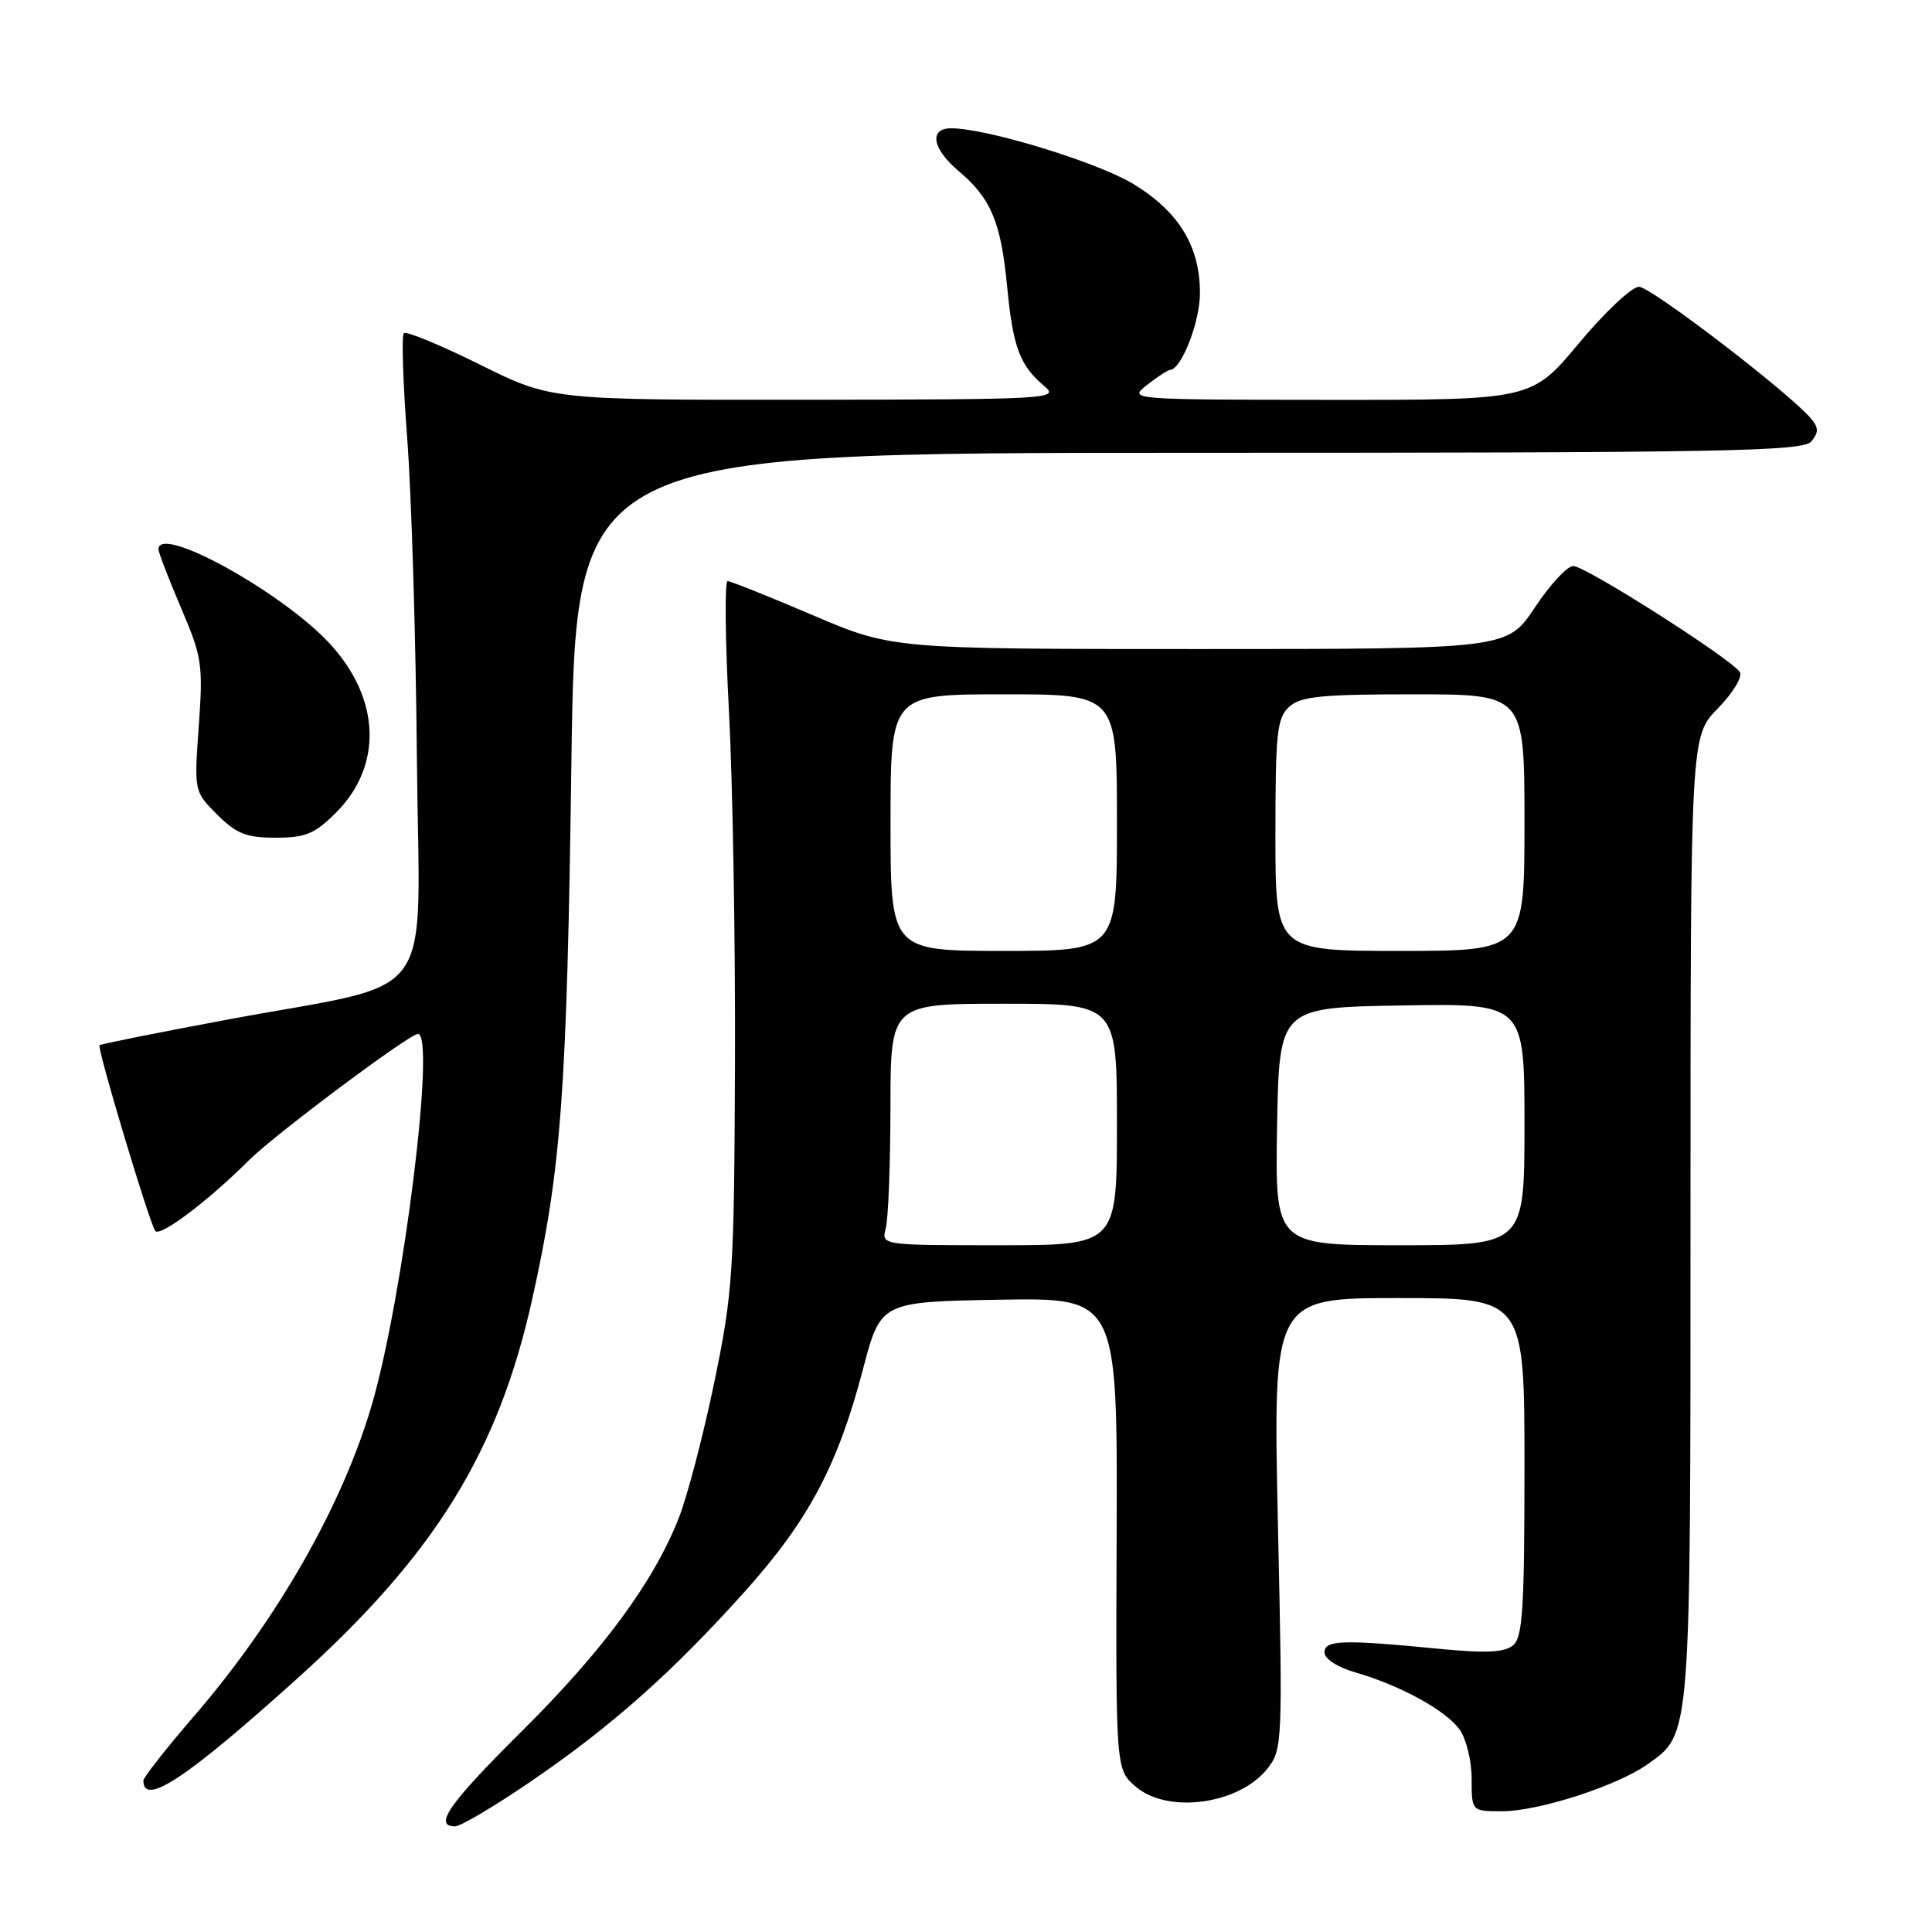 <?xml version="1.0" encoding="UTF-8" standalone="no"?>
<!DOCTYPE svg PUBLIC "-//W3C//DTD SVG 1.1//EN" "http://www.w3.org/Graphics/SVG/1.1/DTD/svg11.dtd" >
<svg xmlns="http://www.w3.org/2000/svg" xmlns:xlink="http://www.w3.org/1999/xlink" version="1.1" viewBox="0 0 256 256">
 <g >
 <path fill="currentColor"
d=" M 70.37 236.03 C 80.98 228.79 89.14 221.55 98.76 210.81 C 107.12 201.48 111.01 194.17 114.33 181.50 C 116.69 172.50 116.69 172.50 132.38 172.22 C 148.07 171.95 148.07 171.95 147.96 203.21 C 147.84 234.46 147.84 234.46 150.48 236.73 C 154.73 240.40 164.20 239.10 167.95 234.34 C 169.93 231.82 169.97 230.94 169.33 201.87 C 168.68 172.00 168.68 172.00 185.34 172.00 C 202.00 172.00 202.00 172.00 202.00 194.38 C 202.00 213.20 201.76 216.96 200.48 218.02 C 199.34 218.96 196.88 219.08 190.73 218.48 C 177.87 217.23 175.50 217.30 175.50 218.96 C 175.50 219.80 177.21 220.91 179.55 221.59 C 185.56 223.32 191.66 226.67 193.43 229.21 C 194.30 230.44 195.00 233.37 195.00 235.72 C 195.00 240.00 195.00 240.00 199.03 240.00 C 203.88 240.00 214.30 236.63 218.32 233.77 C 224.09 229.67 224.00 230.78 224.00 161.32 C 224.00 97.58 224.00 97.58 227.61 93.88 C 229.62 91.83 230.92 89.68 230.54 89.06 C 229.47 87.34 210.10 75.00 208.46 75.00 C 207.67 75.00 205.38 77.47 203.37 80.50 C 199.72 86.00 199.72 86.00 158.96 86.00 C 118.20 86.00 118.20 86.00 107.66 81.50 C 101.87 79.03 96.80 77.00 96.41 77.00 C 96.01 77.00 96.09 84.76 96.59 94.25 C 97.09 103.74 97.45 124.78 97.39 141.00 C 97.28 168.73 97.11 171.26 94.64 183.20 C 93.19 190.19 91.07 198.28 89.93 201.18 C 86.60 209.63 79.86 218.77 69.06 229.48 C 59.49 238.98 57.38 242.00 60.31 242.00 C 61.03 242.00 65.56 239.32 70.37 236.03 Z  M 39.50 222.31 C 57.63 205.97 66.02 192.40 70.52 172.15 C 74.38 154.83 75.12 144.67 75.71 101.25 C 76.27 60.00 76.27 60.00 157.51 60.00 C 228.51 60.00 238.91 59.81 240.00 58.50 C 240.99 57.30 240.99 56.70 240.00 55.50 C 237.22 52.15 218.76 38.00 217.17 38.00 C 216.23 38.00 212.64 41.37 209.20 45.50 C 202.94 53.00 202.94 53.00 176.22 52.98 C 149.52 52.96 149.50 52.95 152.00 51.00 C 153.38 49.92 154.74 49.03 155.03 49.02 C 156.55 48.96 159.00 42.65 159.00 38.83 C 159.00 32.62 156.20 28.04 150.16 24.37 C 145.38 21.48 130.74 17.00 126.04 17.00 C 123.05 17.00 123.53 19.73 127.04 22.68 C 131.32 26.29 132.63 29.42 133.45 37.97 C 134.22 46.02 135.13 48.44 138.40 51.18 C 140.41 52.86 139.09 52.93 106.76 52.97 C 73.03 53.00 73.03 53.00 63.55 48.29 C 58.34 45.71 53.82 43.84 53.51 44.16 C 53.19 44.47 53.40 50.75 53.96 58.12 C 54.52 65.48 55.10 84.53 55.24 100.45 C 55.54 133.91 58.53 129.80 30.00 135.13 C 20.93 136.82 13.36 138.34 13.19 138.50 C 12.83 138.83 19.67 161.66 20.56 163.09 C 21.12 164.01 27.57 159.15 33.00 153.73 C 36.40 150.34 54.24 137.00 55.38 137.00 C 57.76 137.00 53.47 171.62 49.31 186.00 C 45.45 199.34 36.79 214.54 25.76 227.34 C 22.04 231.65 19.00 235.52 19.00 235.93 C 19.00 239.43 24.72 235.64 39.50 222.31 Z  M 44.52 107.68 C 50.74 101.46 50.42 92.58 43.71 85.30 C 37.40 78.46 21.00 69.41 21.00 72.78 C 21.00 73.21 22.34 76.69 23.98 80.53 C 26.77 87.05 26.92 88.06 26.34 96.19 C 25.72 104.88 25.72 104.88 28.78 107.94 C 31.33 110.48 32.64 111.00 36.52 111.00 C 40.49 111.00 41.71 110.49 44.52 107.68 Z  M 117.37 162.75 C 117.70 161.51 117.98 154.31 117.99 146.75 C 118.00 133.00 118.00 133.00 133.00 133.00 C 148.00 133.00 148.00 133.00 148.00 149.00 C 148.00 165.00 148.00 165.00 132.38 165.00 C 116.77 165.00 116.77 165.00 117.37 162.75 Z  M 169.22 149.25 C 169.50 133.50 169.50 133.50 185.75 133.23 C 202.00 132.95 202.00 132.95 202.00 148.98 C 202.00 165.00 202.00 165.00 185.47 165.00 C 168.95 165.00 168.95 165.00 169.22 149.25 Z  M 118.00 109.00 C 118.00 92.00 118.00 92.00 133.00 92.00 C 148.00 92.00 148.00 92.00 148.00 109.00 C 148.00 126.00 148.00 126.00 133.00 126.00 C 118.00 126.00 118.00 126.00 118.00 109.00 Z  M 169.00 110.65 C 169.00 97.06 169.21 95.12 170.83 93.65 C 172.36 92.27 175.08 92.00 187.33 92.00 C 202.00 92.00 202.00 92.00 202.00 109.00 C 202.00 126.00 202.00 126.00 185.50 126.00 C 169.00 126.00 169.00 126.00 169.00 110.65 Z "/>
</g>
</svg>
